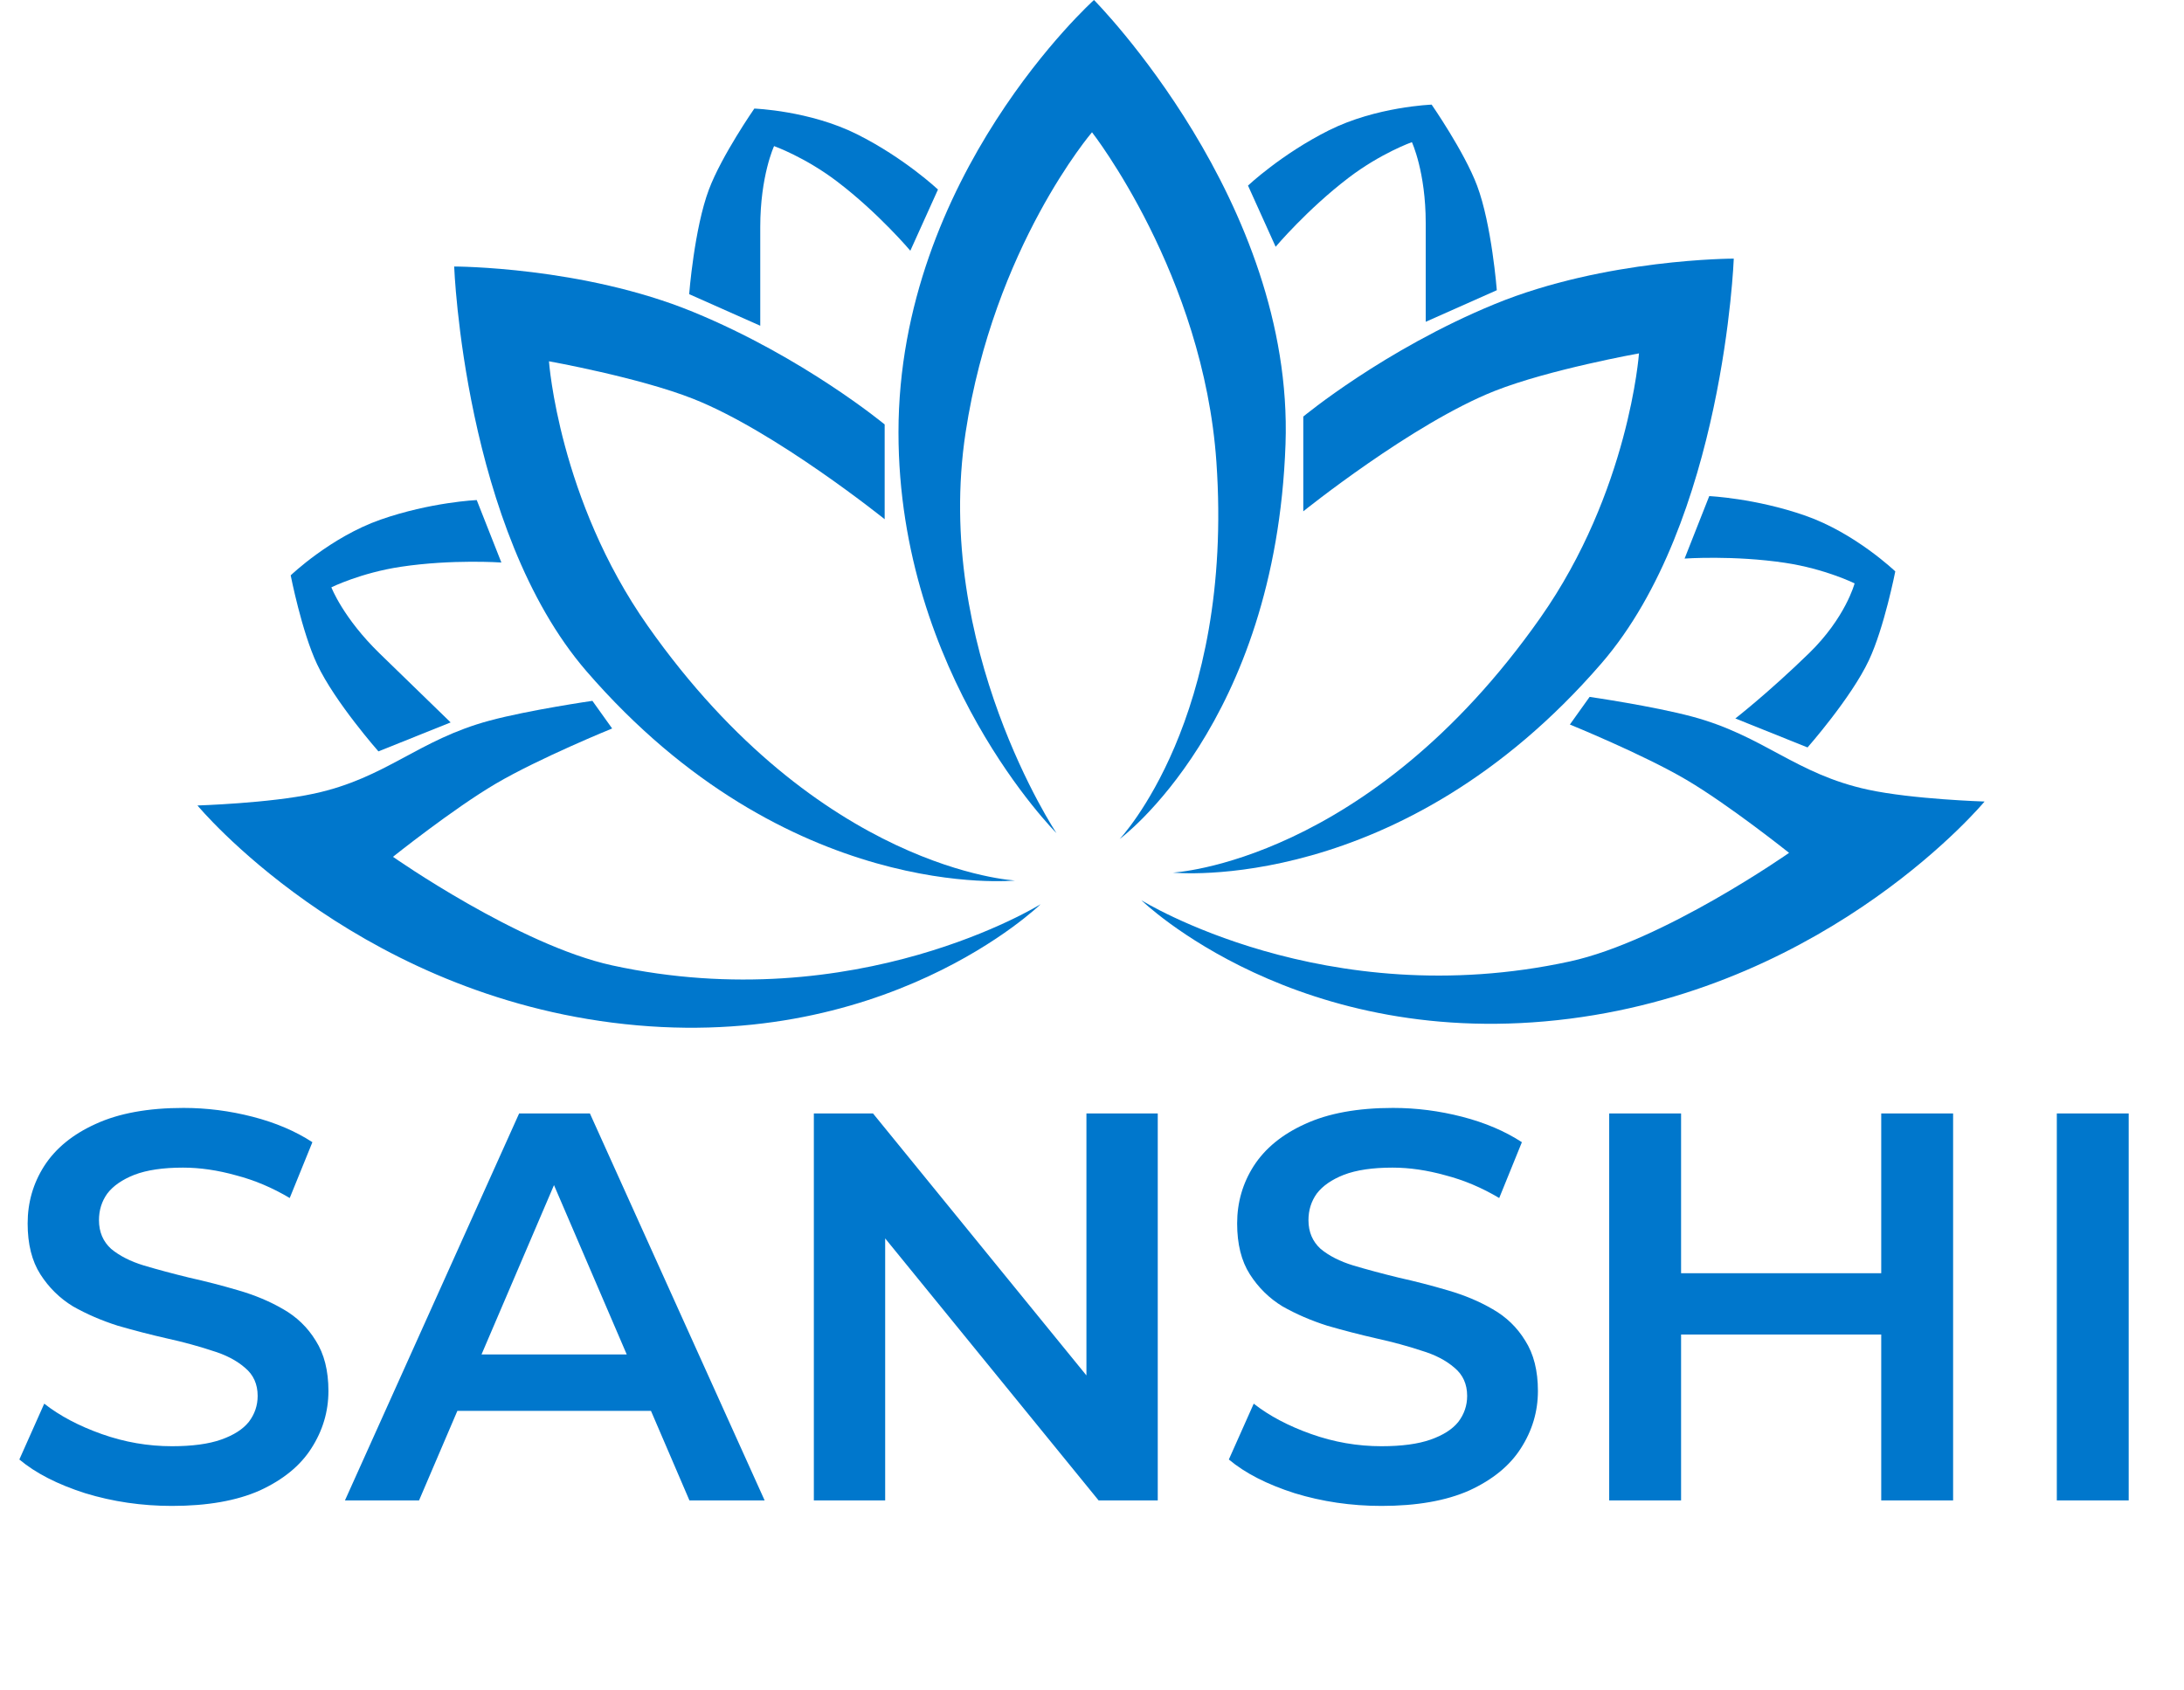 <svg width="553" height="428" viewBox="0 0 553 428" fill="none" xmlns="http://www.w3.org/2000/svg">
<path d="M43.54 381.4C35.887 381.4 28.56 380.327 21.56 378.18C14.56 375.94 9.007 373.093 4.9 369.64L11.2 355.5C15.12 358.58 19.973 361.147 25.76 363.2C31.547 365.253 37.473 366.28 43.54 366.28C48.673 366.28 52.827 365.72 56 364.6C59.173 363.48 61.507 361.987 63 360.12C64.493 358.16 65.24 355.967 65.24 353.54C65.24 350.553 64.167 348.173 62.02 346.4C59.873 344.533 57.073 343.087 53.62 342.06C50.26 340.94 46.48 339.913 42.28 338.98C38.173 338.047 34.02 336.973 29.82 335.76C25.713 334.453 21.933 332.82 18.48 330.86C15.12 328.807 12.367 326.1 10.22 322.74C8.073 319.38 7 315.087 7 309.86C7 304.54 8.4 299.687 11.2 295.3C14.093 290.82 18.433 287.273 24.22 284.66C30.1 281.953 37.52 280.6 46.48 280.6C52.36 280.6 58.193 281.347 63.98 282.84C69.767 284.333 74.807 286.48 79.1 289.28L73.36 303.42C68.973 300.807 64.447 298.893 59.78 297.68C55.113 296.373 50.633 295.72 46.34 295.72C41.3 295.72 37.193 296.327 34.02 297.54C30.94 298.753 28.653 300.34 27.16 302.3C25.76 304.26 25.06 306.5 25.06 309.02C25.06 312.007 26.087 314.433 28.14 316.3C30.287 318.073 33.04 319.473 36.4 320.5C39.853 321.527 43.68 322.553 47.88 323.58C52.08 324.513 56.233 325.587 60.34 326.8C64.54 328.013 68.32 329.6 71.68 331.56C75.133 333.52 77.887 336.18 79.94 339.54C82.087 342.9 83.16 347.147 83.16 352.28C83.16 357.507 81.713 362.36 78.82 366.84C76.02 371.227 71.68 374.773 65.8 377.48C59.92 380.093 52.5 381.4 43.54 381.4ZM87.347 380L131.447 282H149.367L193.607 380H174.567L136.627 291.66H143.907L106.107 380H87.347ZM107.647 357.32L112.547 343.04H165.467L170.367 357.32H107.647ZM206.07 380V282H221.05L282.51 357.46H275.09V282H293.15V380H278.17L216.71 304.54H224.13V380H206.07ZM349.79 381.4C342.137 381.4 334.81 380.327 327.81 378.18C320.81 375.94 315.257 373.093 311.15 369.64L317.45 355.5C321.37 358.58 326.223 361.147 332.01 363.2C337.797 365.253 343.723 366.28 349.79 366.28C354.923 366.28 359.077 365.72 362.25 364.6C365.423 363.48 367.757 361.987 369.25 360.12C370.743 358.16 371.49 355.967 371.49 353.54C371.49 350.553 370.417 348.173 368.27 346.4C366.123 344.533 363.323 343.087 359.87 342.06C356.51 340.94 352.73 339.913 348.53 338.98C344.423 338.047 340.27 336.973 336.07 335.76C331.963 334.453 328.183 332.82 324.73 330.86C321.37 328.807 318.617 326.1 316.47 322.74C314.323 319.38 313.25 315.087 313.25 309.86C313.25 304.54 314.65 299.687 317.45 295.3C320.343 290.82 324.683 287.273 330.47 284.66C336.35 281.953 343.77 280.6 352.73 280.6C358.61 280.6 364.443 281.347 370.23 282.84C376.017 284.333 381.057 286.48 385.35 289.28L379.61 303.42C375.223 300.807 370.697 298.893 366.03 297.68C361.363 296.373 356.883 295.72 352.59 295.72C347.55 295.72 343.443 296.327 340.27 297.54C337.19 298.753 334.903 300.34 333.41 302.3C332.01 304.26 331.31 306.5 331.31 309.02C331.31 312.007 332.337 314.433 334.39 316.3C336.537 318.073 339.29 319.473 342.65 320.5C346.103 321.527 349.93 322.553 354.13 323.58C358.33 324.513 362.483 325.587 366.59 326.8C370.79 328.013 374.57 329.6 377.93 331.56C381.383 333.52 384.137 336.18 386.19 339.54C388.337 342.9 389.41 347.147 389.41 352.28C389.41 357.507 387.963 362.36 385.07 366.84C382.27 371.227 377.93 374.773 372.05 377.48C366.17 380.093 358.75 381.4 349.79 381.4ZM476.337 282H494.537V380H476.337V282ZM425.657 380H407.457V282H425.657V380ZM477.737 338H424.117V322.46H477.737V338ZM520.797 380V282H538.997V380H520.797Z" fill="#0077CC"/>
<path d="M174.5 74.5L192.5 82.5V57.5C192.5 44.5 196 37 196 37C196 37 203.84 39.782 212 46C222.5 54 230.5 63.5 230.5 63.5L237.5 48C237.5 48 229 40 217 34C205 28 191 27.5 191 27.5C191 27.5 182.734 39.409 179.5 48C175.789 57.856 174.5 74.5 174.5 74.5Z" fill="#0077CC"/>
<path d="M379 73.5L361 81.5V56.5C361 43.5 357.5 36 357.5 36C357.5 36 349.66 38.782 341.5 45C331 53 323 62.5 323 62.5L316 47C316 47 324.5 39 336.5 33C348.5 27 362.5 26.5 362.5 26.5C362.5 26.5 370.766 38.409 374 47C377.711 56.856 379 73.5 379 73.5Z" fill="#0077CC"/>
<path d="M155 184.5L150 177.5C150 177.5 133.986 179.82 124 182.5C105.823 187.379 97.897 197.029 79.5 201C68.181 203.443 50 204 50 204C50 204 88.5 250.5 155 259C223.761 267.789 263.5 229 263.5 229C263.5 229 217 258 155 244.5C131.365 239.354 99.5 217 99.5 217C99.5 217 114.759 204.819 125.5 198.5C136.491 192.034 155 184.5 155 184.5Z" fill="#0077CC"/>
<path d="M397.5 183.5L402.5 176.5C402.5 176.5 418.514 178.82 428.5 181.5C446.677 186.379 454.603 196.029 473 200C484.319 202.443 502.5 203 502.5 203C502.5 203 464 249.5 397.5 258C328.739 266.789 289 228 289 228C289 228 335.5 257 397.5 243.5C421.135 238.354 453 216 453 216C453 216 437.741 203.819 427 197.5C416.009 191.034 397.5 183.5 397.5 183.5Z" fill="#0077CC"/>
<path d="M95.822 190.301L114.102 182.964L96.17 165.544C86.845 156.486 83.904 148.75 83.904 148.75C83.904 148.75 91.362 145.065 101.508 143.544C114.563 141.587 126.951 142.468 126.951 142.468L120.71 126.647C120.71 126.647 109.05 127.17 96.385 131.596C83.719 136.023 73.606 145.717 73.606 145.717C73.606 145.717 76.389 159.944 80.298 168.25C84.782 177.779 95.822 190.301 95.822 190.301Z" fill="#0077CC"/>
<path d="M457.678 189.301L439.398 181.964C439.398 181.964 447.6 175.603 458.001 165.5C467.326 156.442 469.596 147.75 469.596 147.75C469.596 147.75 462.138 144.065 451.992 142.544C438.937 140.587 426.549 141.468 426.549 141.468L432.79 125.647C432.79 125.647 444.45 126.17 457.115 130.596C469.78 135.023 479.894 144.717 479.894 144.717C479.894 144.717 477.111 158.944 473.202 167.25C468.718 176.779 457.678 189.301 457.678 189.301Z" fill="#0077CC"/>
<path d="M148.5 170C199.5 229 257 223 257 223C257 223 207.594 220.5 164 158.5C141.5 126.5 139 91.5 139 91.5C139 91.5 161.801 95.589 175.5 101C196.31 109.219 224 131.5 224 131.5V107.5C224 107.5 203.5 90.5 175.5 79C147.5 67.5 115 67.5 115 67.5C115 67.5 117.5 134.137 148.5 170Z" fill="#0077CC"/>
<path d="M405.5 168C354.5 227 297 221 297 221C297 221 346.406 218.5 390 156.5C412.5 124.5 415 89.5 415 89.5C415 89.5 392.199 93.589 378.5 99C357.69 107.219 330 129.5 330 129.5V105.5C330 105.5 350.5 88.5 378.5 77C406.5 65.5 439 65.5 439 65.5C439 65.5 436.5 132.137 405.5 168Z" fill="#0077CC"/>
<path d="M227.5 109.5C227.5 171.073 267.5 211 267.5 211C267.5 211 236.195 164 244.5 109.5C251.662 62.5 276.5 33.5 276.5 33.5C276.5 33.5 304.716 69.571 308 117C312.5 182 283.5 212.5 283.5 212.5C283.5 212.5 323 183.5 325.5 112.5C327.666 51 277 0 277 0C277 0 227.5 44.5 227.5 109.5Z" fill="#0077CC"/>
</svg>
